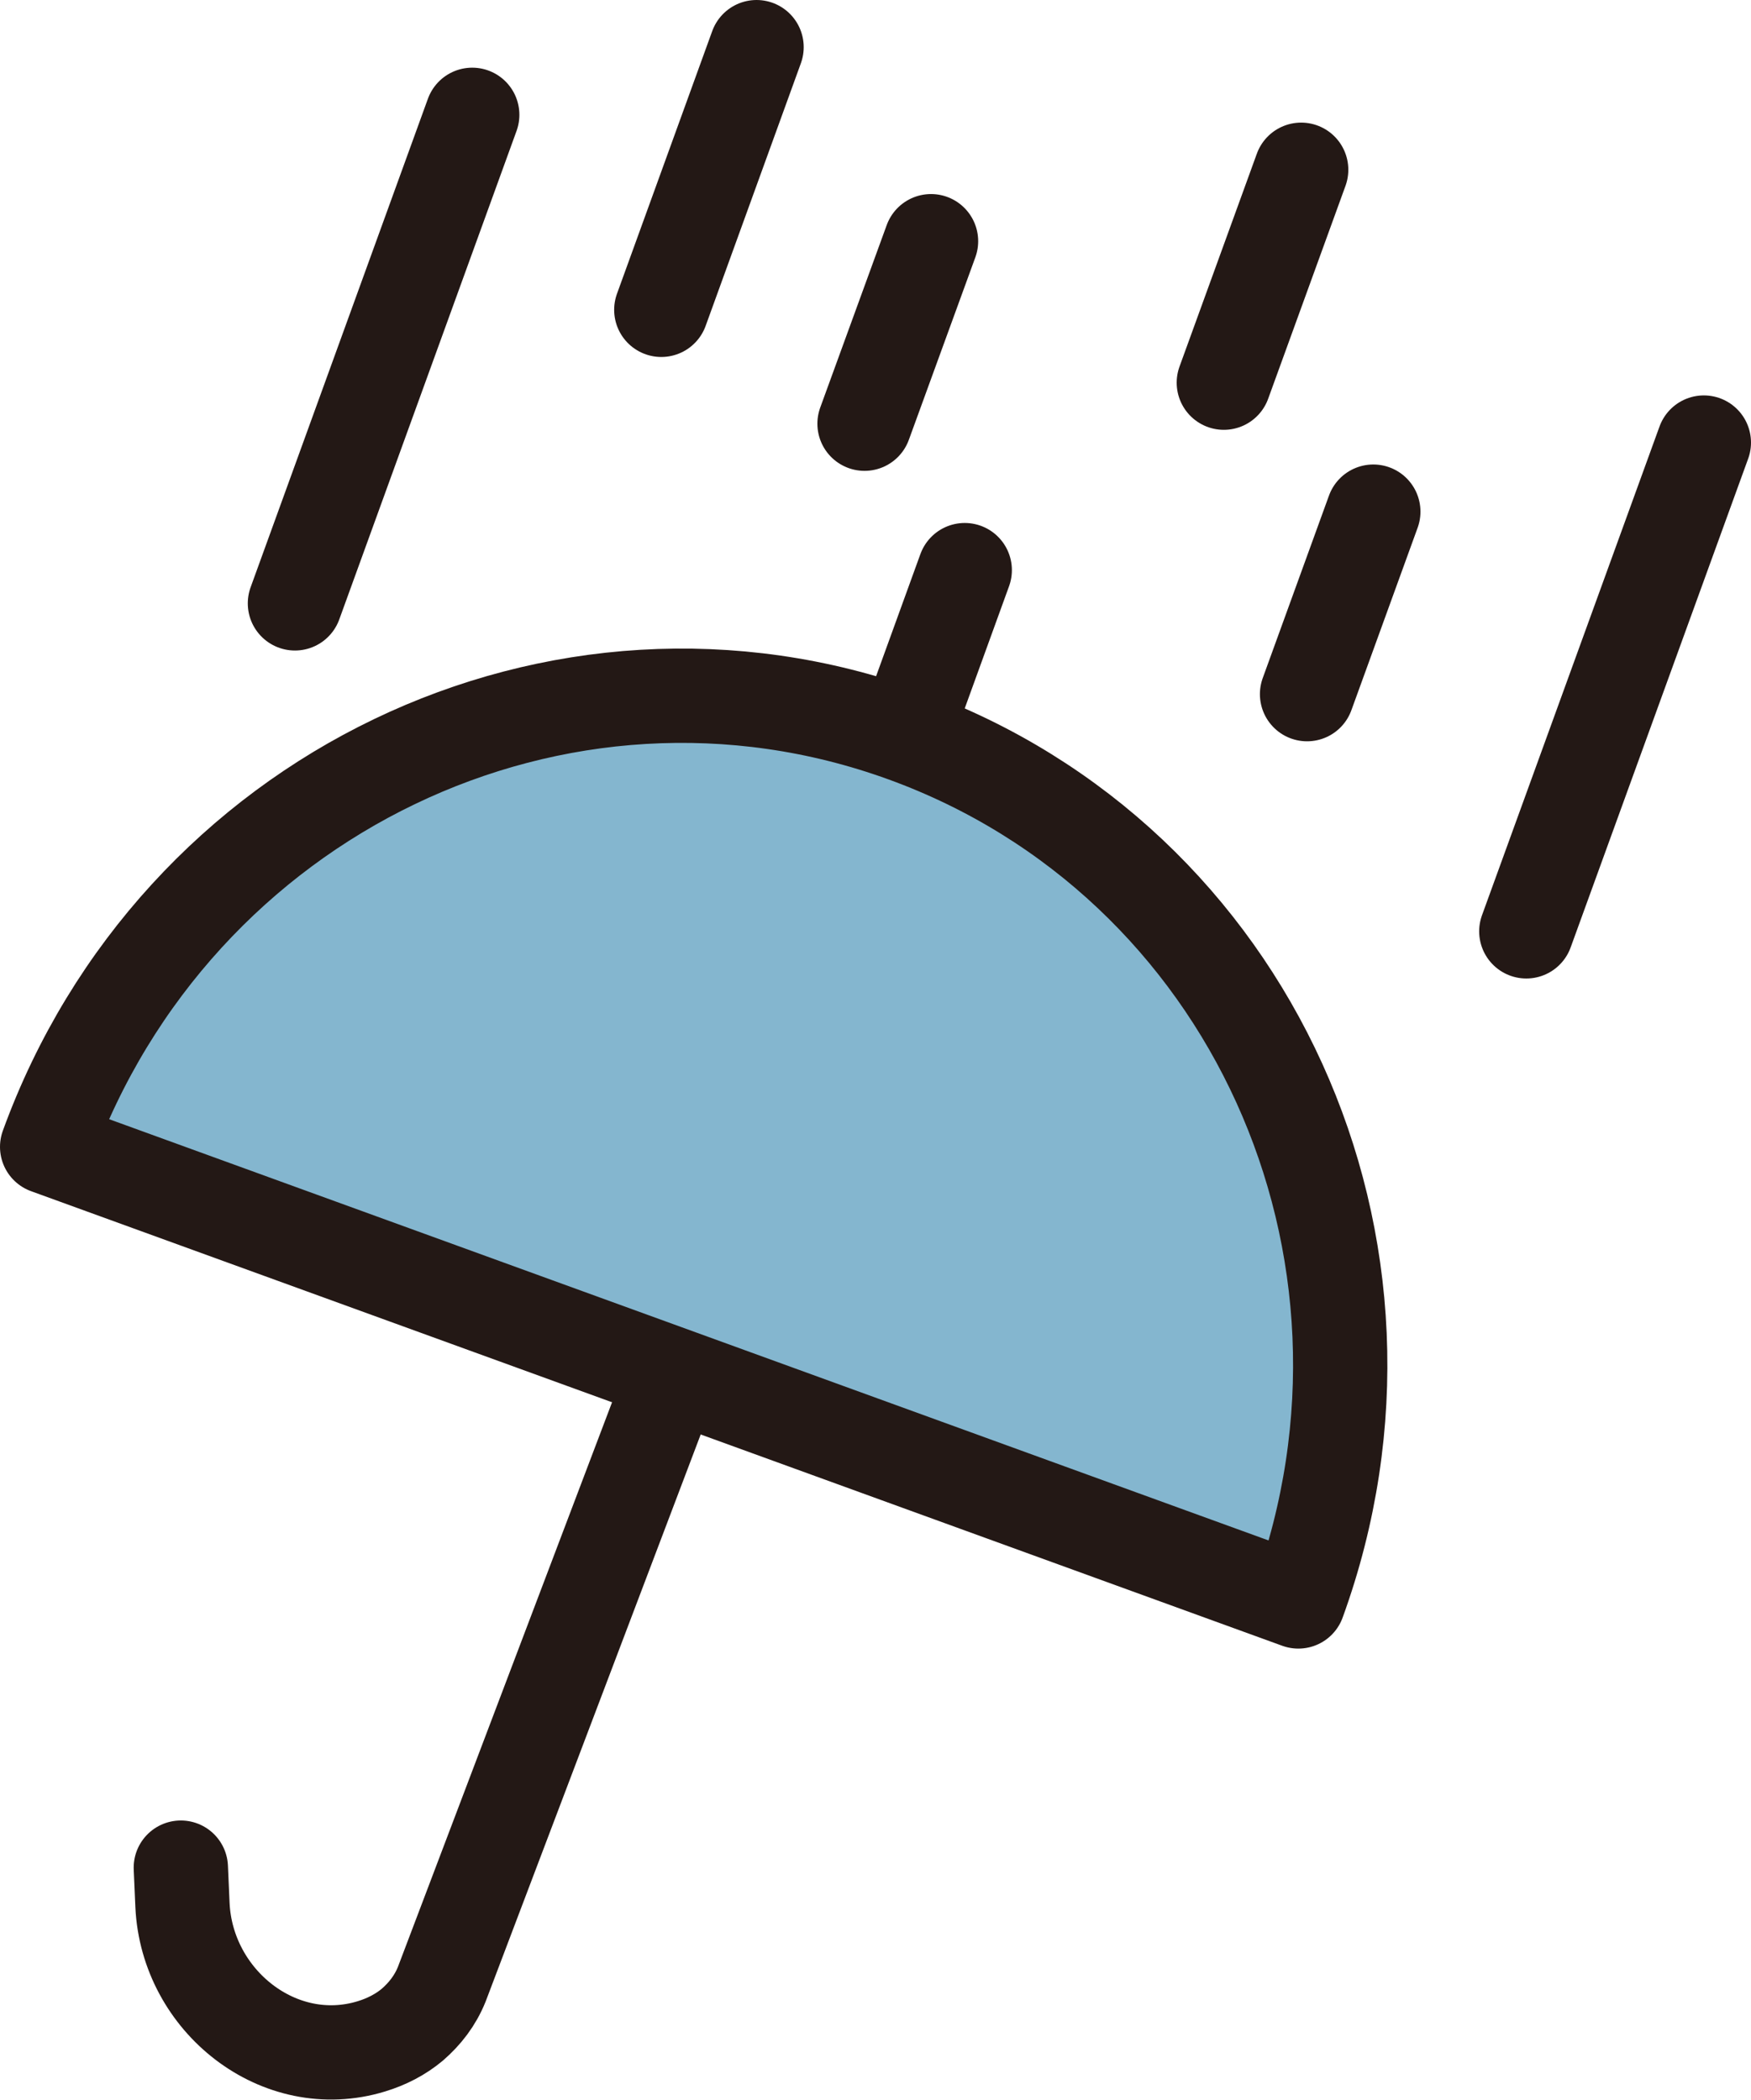 <?xml version="1.0" encoding="UTF-8"?>
<svg id="_レイヤー_1" data-name="レイヤー 1" xmlns="http://www.w3.org/2000/svg" viewBox="0 0 74.27 89.05">
  <defs>
    <style>
      .cls-1, .cls-2 {
        fill: none;
        stroke-linecap: round;
      }

      .cls-1, .cls-2, .cls-3 {
        stroke: #231815;
        stroke-width: 4px;
      }

      .cls-1, .cls-3 {
        stroke-linejoin: round;
      }

      .cls-2 {
        stroke-miterlimit: 10;
      }

      .cls-3 {
        fill: #84b6cf;
      }
    </style>
  </defs>
  <line class="cls-2" x1="55.19" y1="7.2" x2="51.91" y2="16.23"/>
  <line class="cls-2" x1="72.27" y1="18.77" x2="64.74" y2="39.5"/>
  <line class="cls-2" x1="20.03" y1="4.87" x2="12.51" y2="25.59"/>
  <line class="cls-2" x1="32.09" y1="2" x2="28.05" y2="13.14"/>
  <line class="cls-2" x1="58.25" y1="21.7" x2="55.44" y2="29.44"/>
  <line class="cls-2" x1="39.49" y1="10.23" x2="36.67" y2="17.97"/>
  <line class="cls-2" x1="38.05" y1="32.09" x2="40.92" y2="24.18"/>
  <path class="cls-1" d="M7.67,79.21l.07,1.59c.19,4.07,4.11,7.18,8.01,5.99.66-.2,1.25-.51,1.74-.92.53-.46.97-1.02,1.25-1.72h0s9.3-24.52,9.3-24.52"/>
  <path class="cls-3" d="M55.07,67.92c5.44-14.97-2.03-31.41-16.69-36.74S7.44,33.68,2,48.64l53.07,19.28Z"/>
</svg>